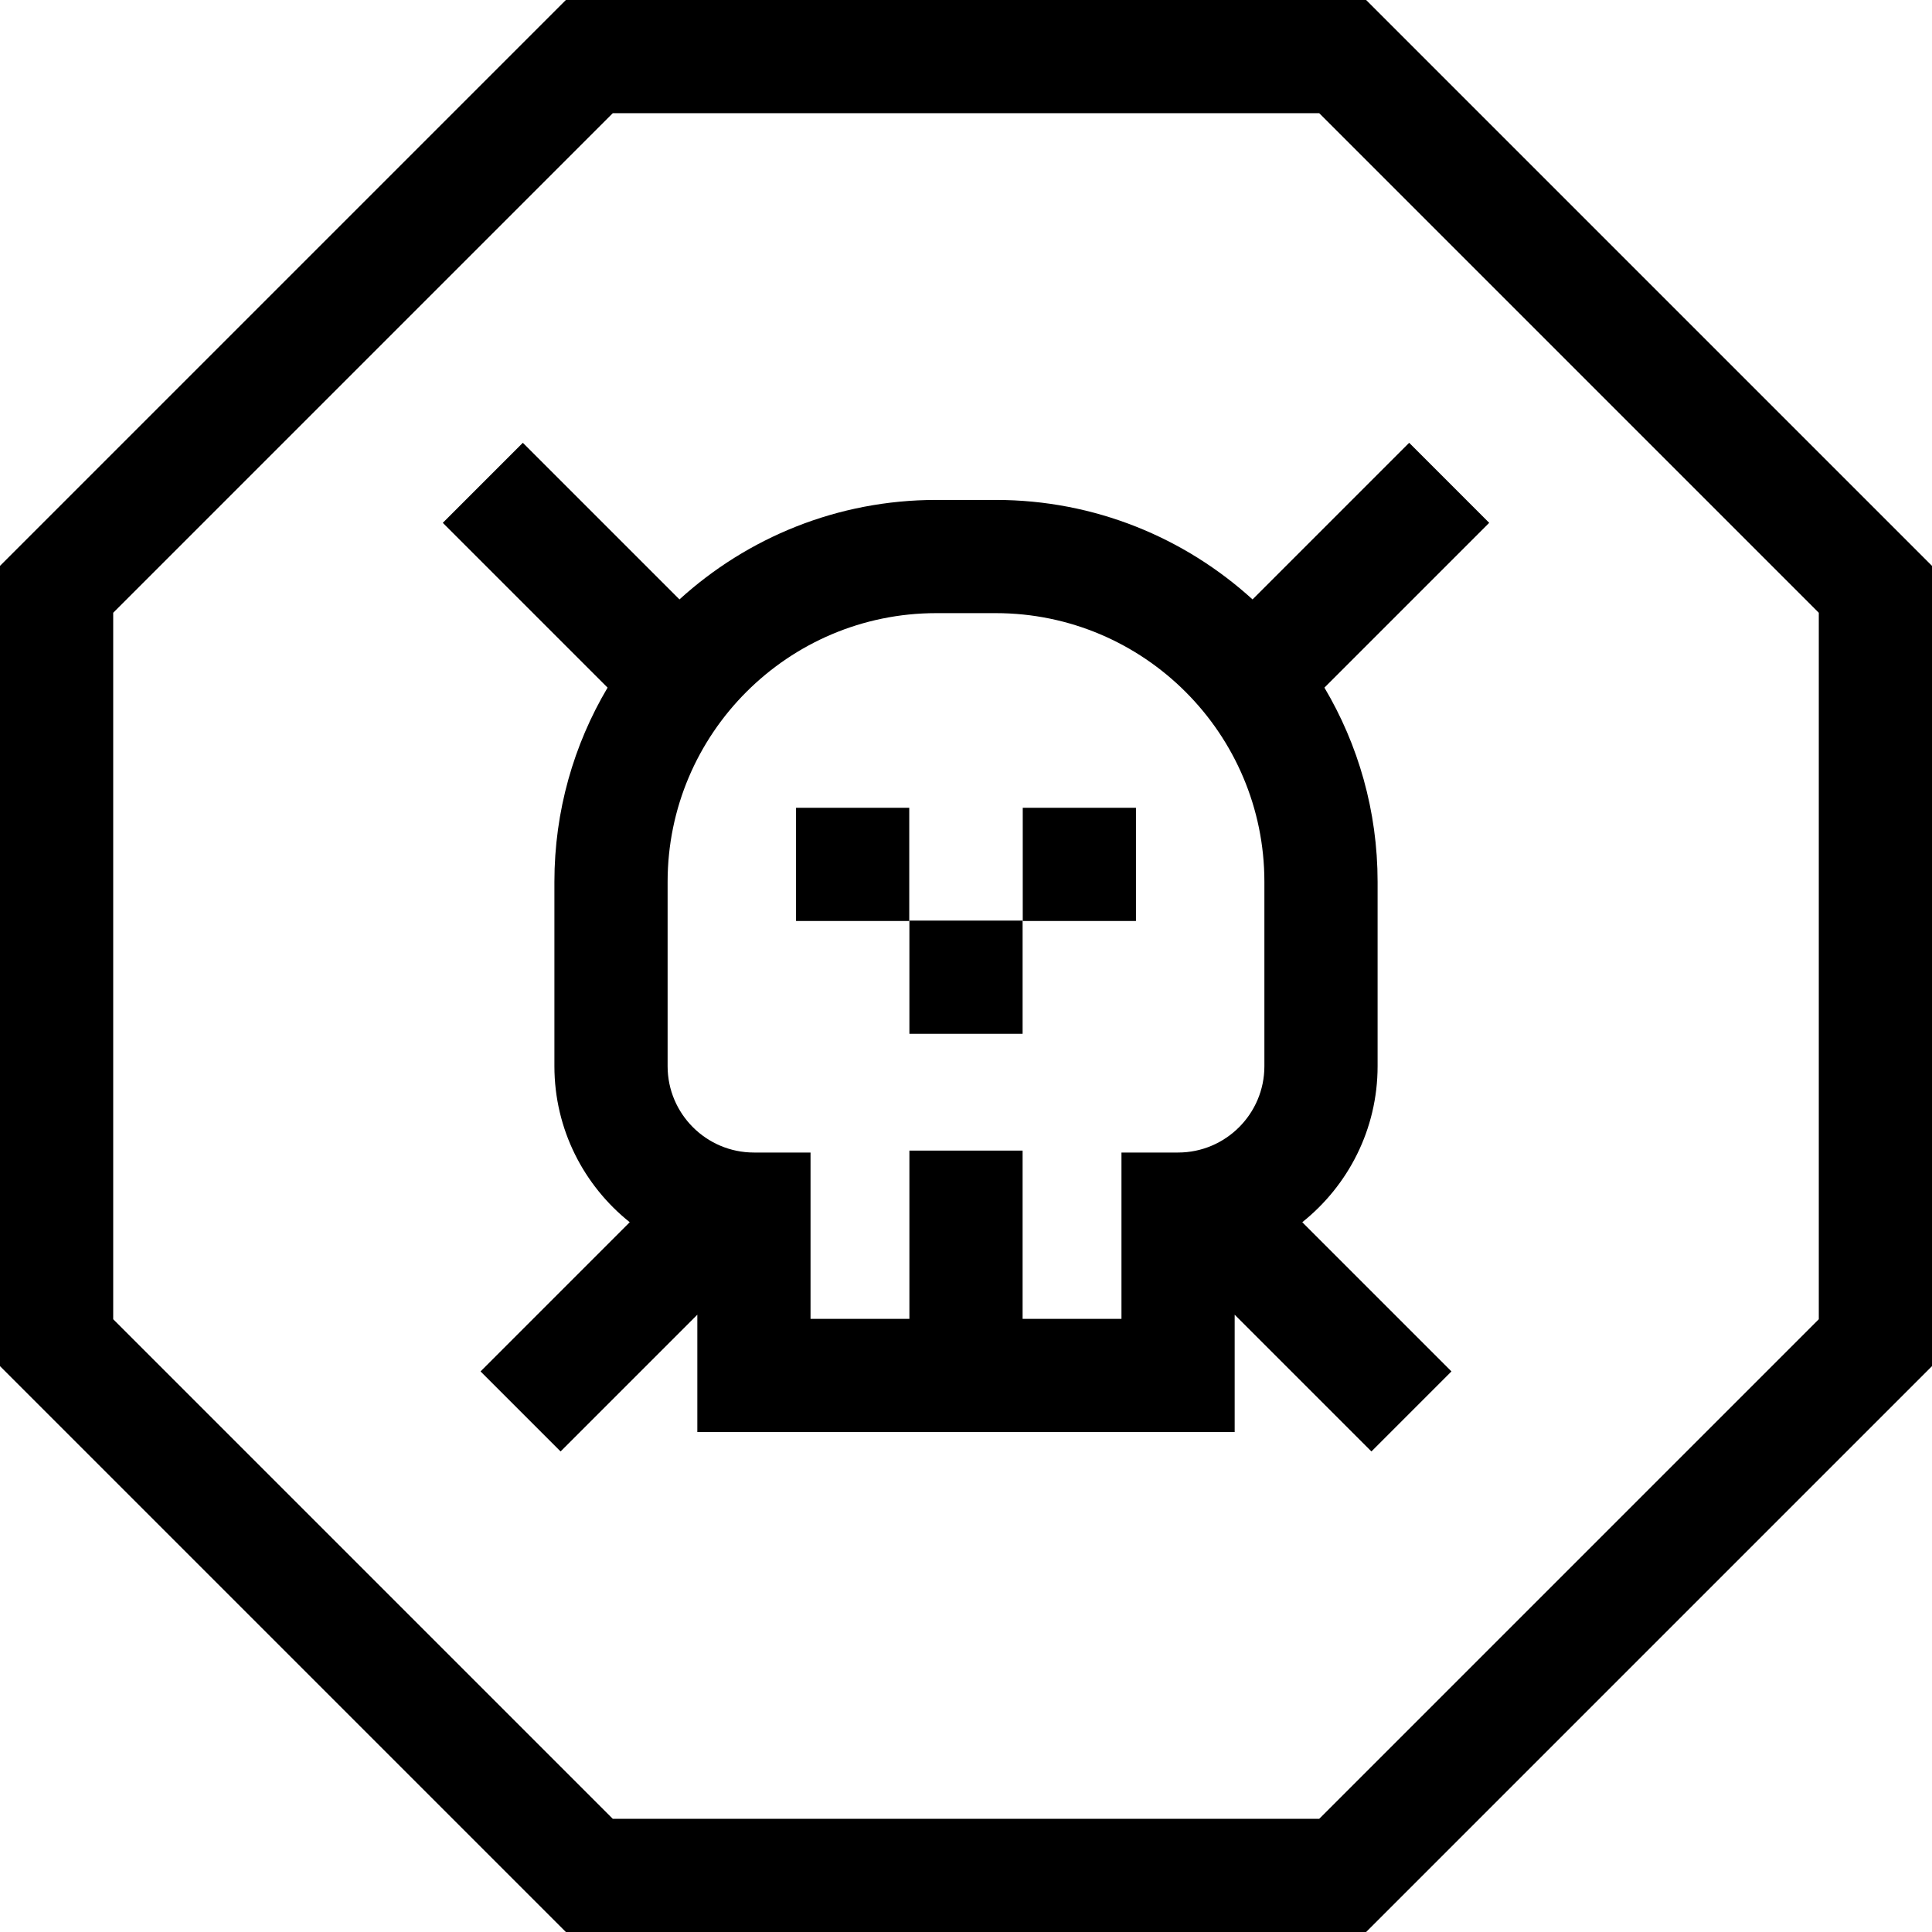 <svg id="Capa_1" enable-background="new 0 0 512 512" height="512" viewBox="0 0 512 512" width="512" xmlns="http://www.w3.org/2000/svg"><g><path d="m210.959 214.071h30.002v30h-30.002z"/><path d="m271.039 214.071h30.002v30h-30.002z"/><path d="m240.999 243.966h30.002v30h-30.002z"/><path d="m263.878 132.487h-15.757c-26.18 0-50.07 9.994-68.056 26.365l-41.507-41.507-21.213 21.213 43.67 43.67c-8.947 15.087-14.093 32.681-14.093 51.457v48.87c0 16.721 7.808 31.648 19.964 41.344l-39.541 39.541 21.213 21.213 36.241-36.241v31.1h142.4v-31.1l36.241 36.241 21.213-21.213-39.54-39.54c12.155-9.697 19.964-24.623 19.964-41.344v-48.87c0-18.776-5.146-36.37-14.093-51.457l43.67-43.67-21.213-21.213-41.507 41.507c-17.986-16.372-41.875-26.366-68.056-26.366zm33.322 217.026h-26.2v-44.599h-30v44.599h-26.2v-44.081h-15c-12.614 0-22.876-10.262-22.876-22.876v-48.87c0-39.259 31.939-71.198 71.198-71.198h15.757c39.259 0 71.198 31.939 71.198 71.198v48.87c0 12.614-10.262 22.876-22.876 22.876h-15v44.081z"/><path d="m362.039 0h-212.078l-149.961 149.961v212.078l149.961 149.961h212.078l149.961-149.961v-212.078zm119.961 349.612-132.388 132.388h-187.224l-132.388-132.388v-187.224l132.388-132.388h187.225l132.387 132.388z"/></g></svg>